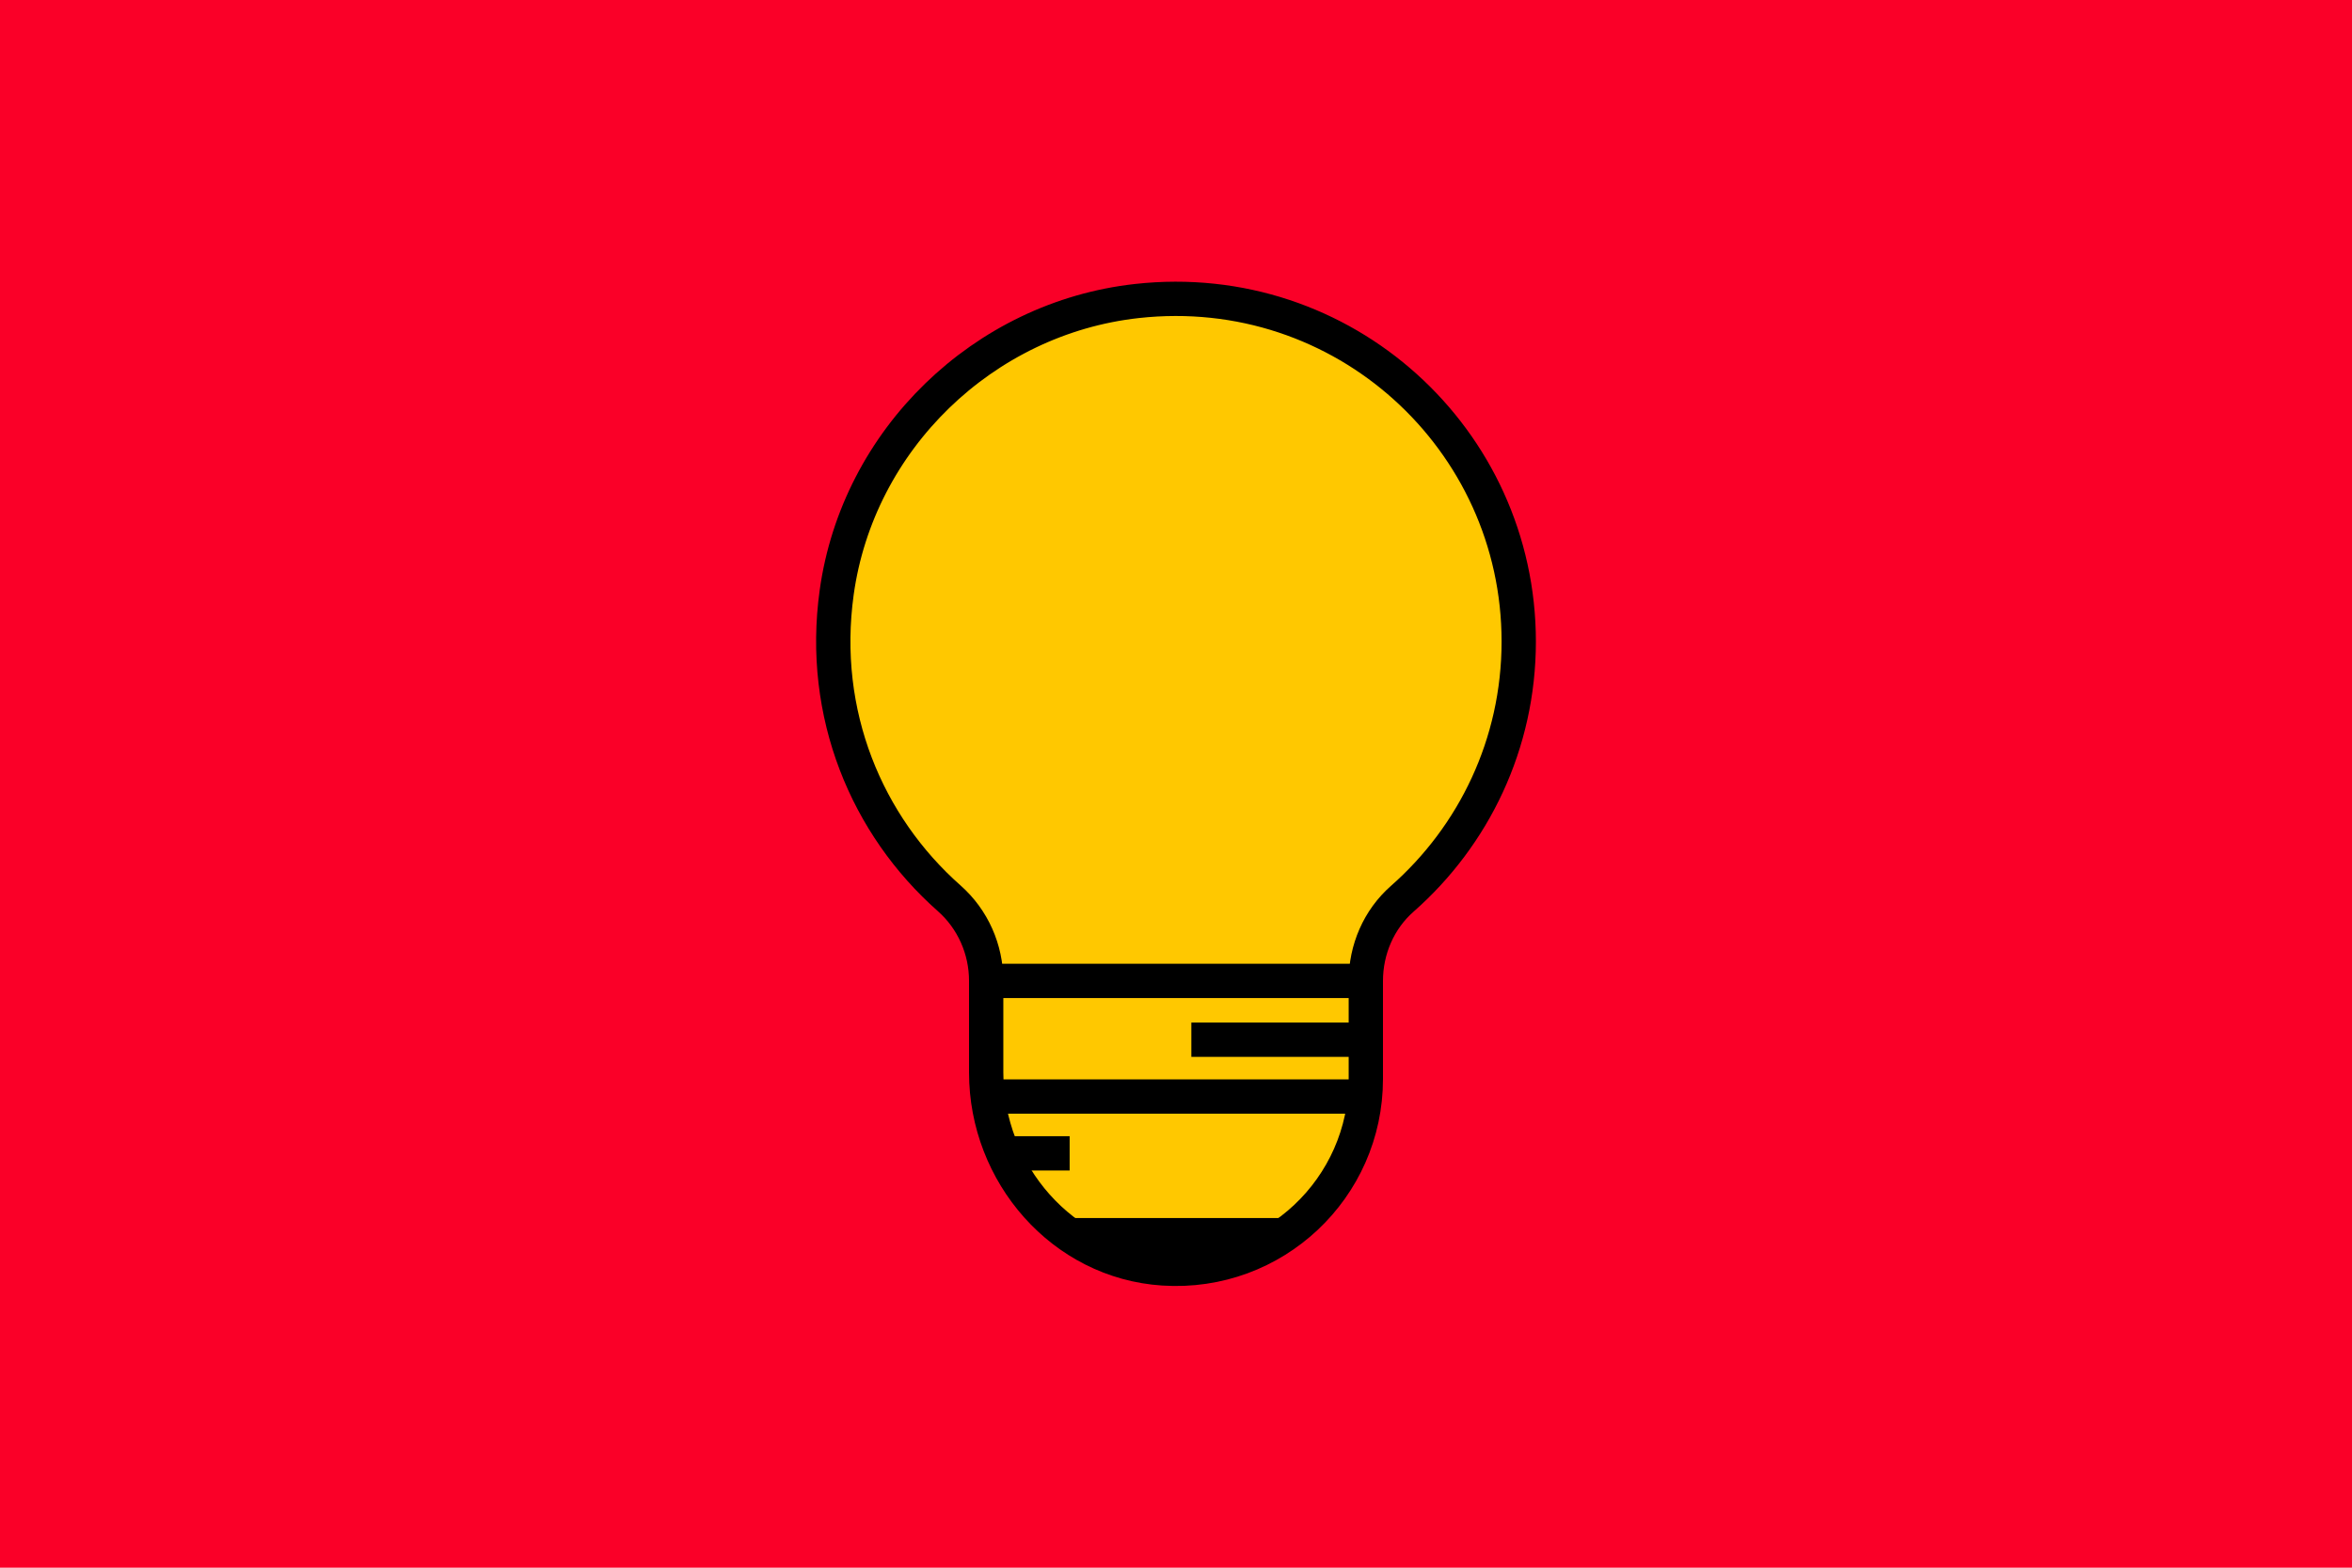 <?xml version="1.0" encoding="UTF-8"?>
<svg id="TEASER" xmlns="http://www.w3.org/2000/svg" viewBox="0 0 2400 1600">
  <defs>
    <style>
      .cls-1 {
        fill: #fa0028;
      }

      .cls-2 {
        fill: #00a050;
        stroke-linejoin: bevel;
      }

      .cls-2, .cls-3 {
        stroke: #000;
        stroke-width: 35px;
      }

      .cls-3 {
        fill: #ffc800;
      }
    </style>
  </defs>
  <rect class="cls-1" width="2400" height="1600"/>
  <g>
    <path class="cls-3" d="m1549.73,654.73c0-206.3-178.62-370.87-389.64-347.51-156.55,17.33-284.64,141.37-306.32,297.38-17.27,124.23,30.84,238.05,114.81,312.22,24.14,21.32,37.73,52.1,37.73,84.3v93.55c0,103.17,77.85,193.25,180.8,199.91,112.81,7.3,206.59-82.04,206.59-193.28v-100.17c0-31.94,13.18-62.73,37.16-83.82,72.86-64.07,118.87-157.93,118.87-262.59Z"/>
    <line class="cls-2" x1="1091.47" y1="1177.14" x2="1023.65" y2="1177.14"/>
    <line class="cls-2" x1="1393.7" y1="1001.14" x2="1006.3" y2="1001.14"/>
    <line class="cls-2" x1="1393.7" y1="1061.14" x2="1215.66" y2="1061.14"/>
    <line class="cls-2" x1="1392.88" y1="1119.14" x2="1007.77" y2="1119.14"/>
    <line class="cls-2" x1="1091.47" y1="1260.64" x2="1310.17" y2="1260.64"/>
  </g>
</svg>
